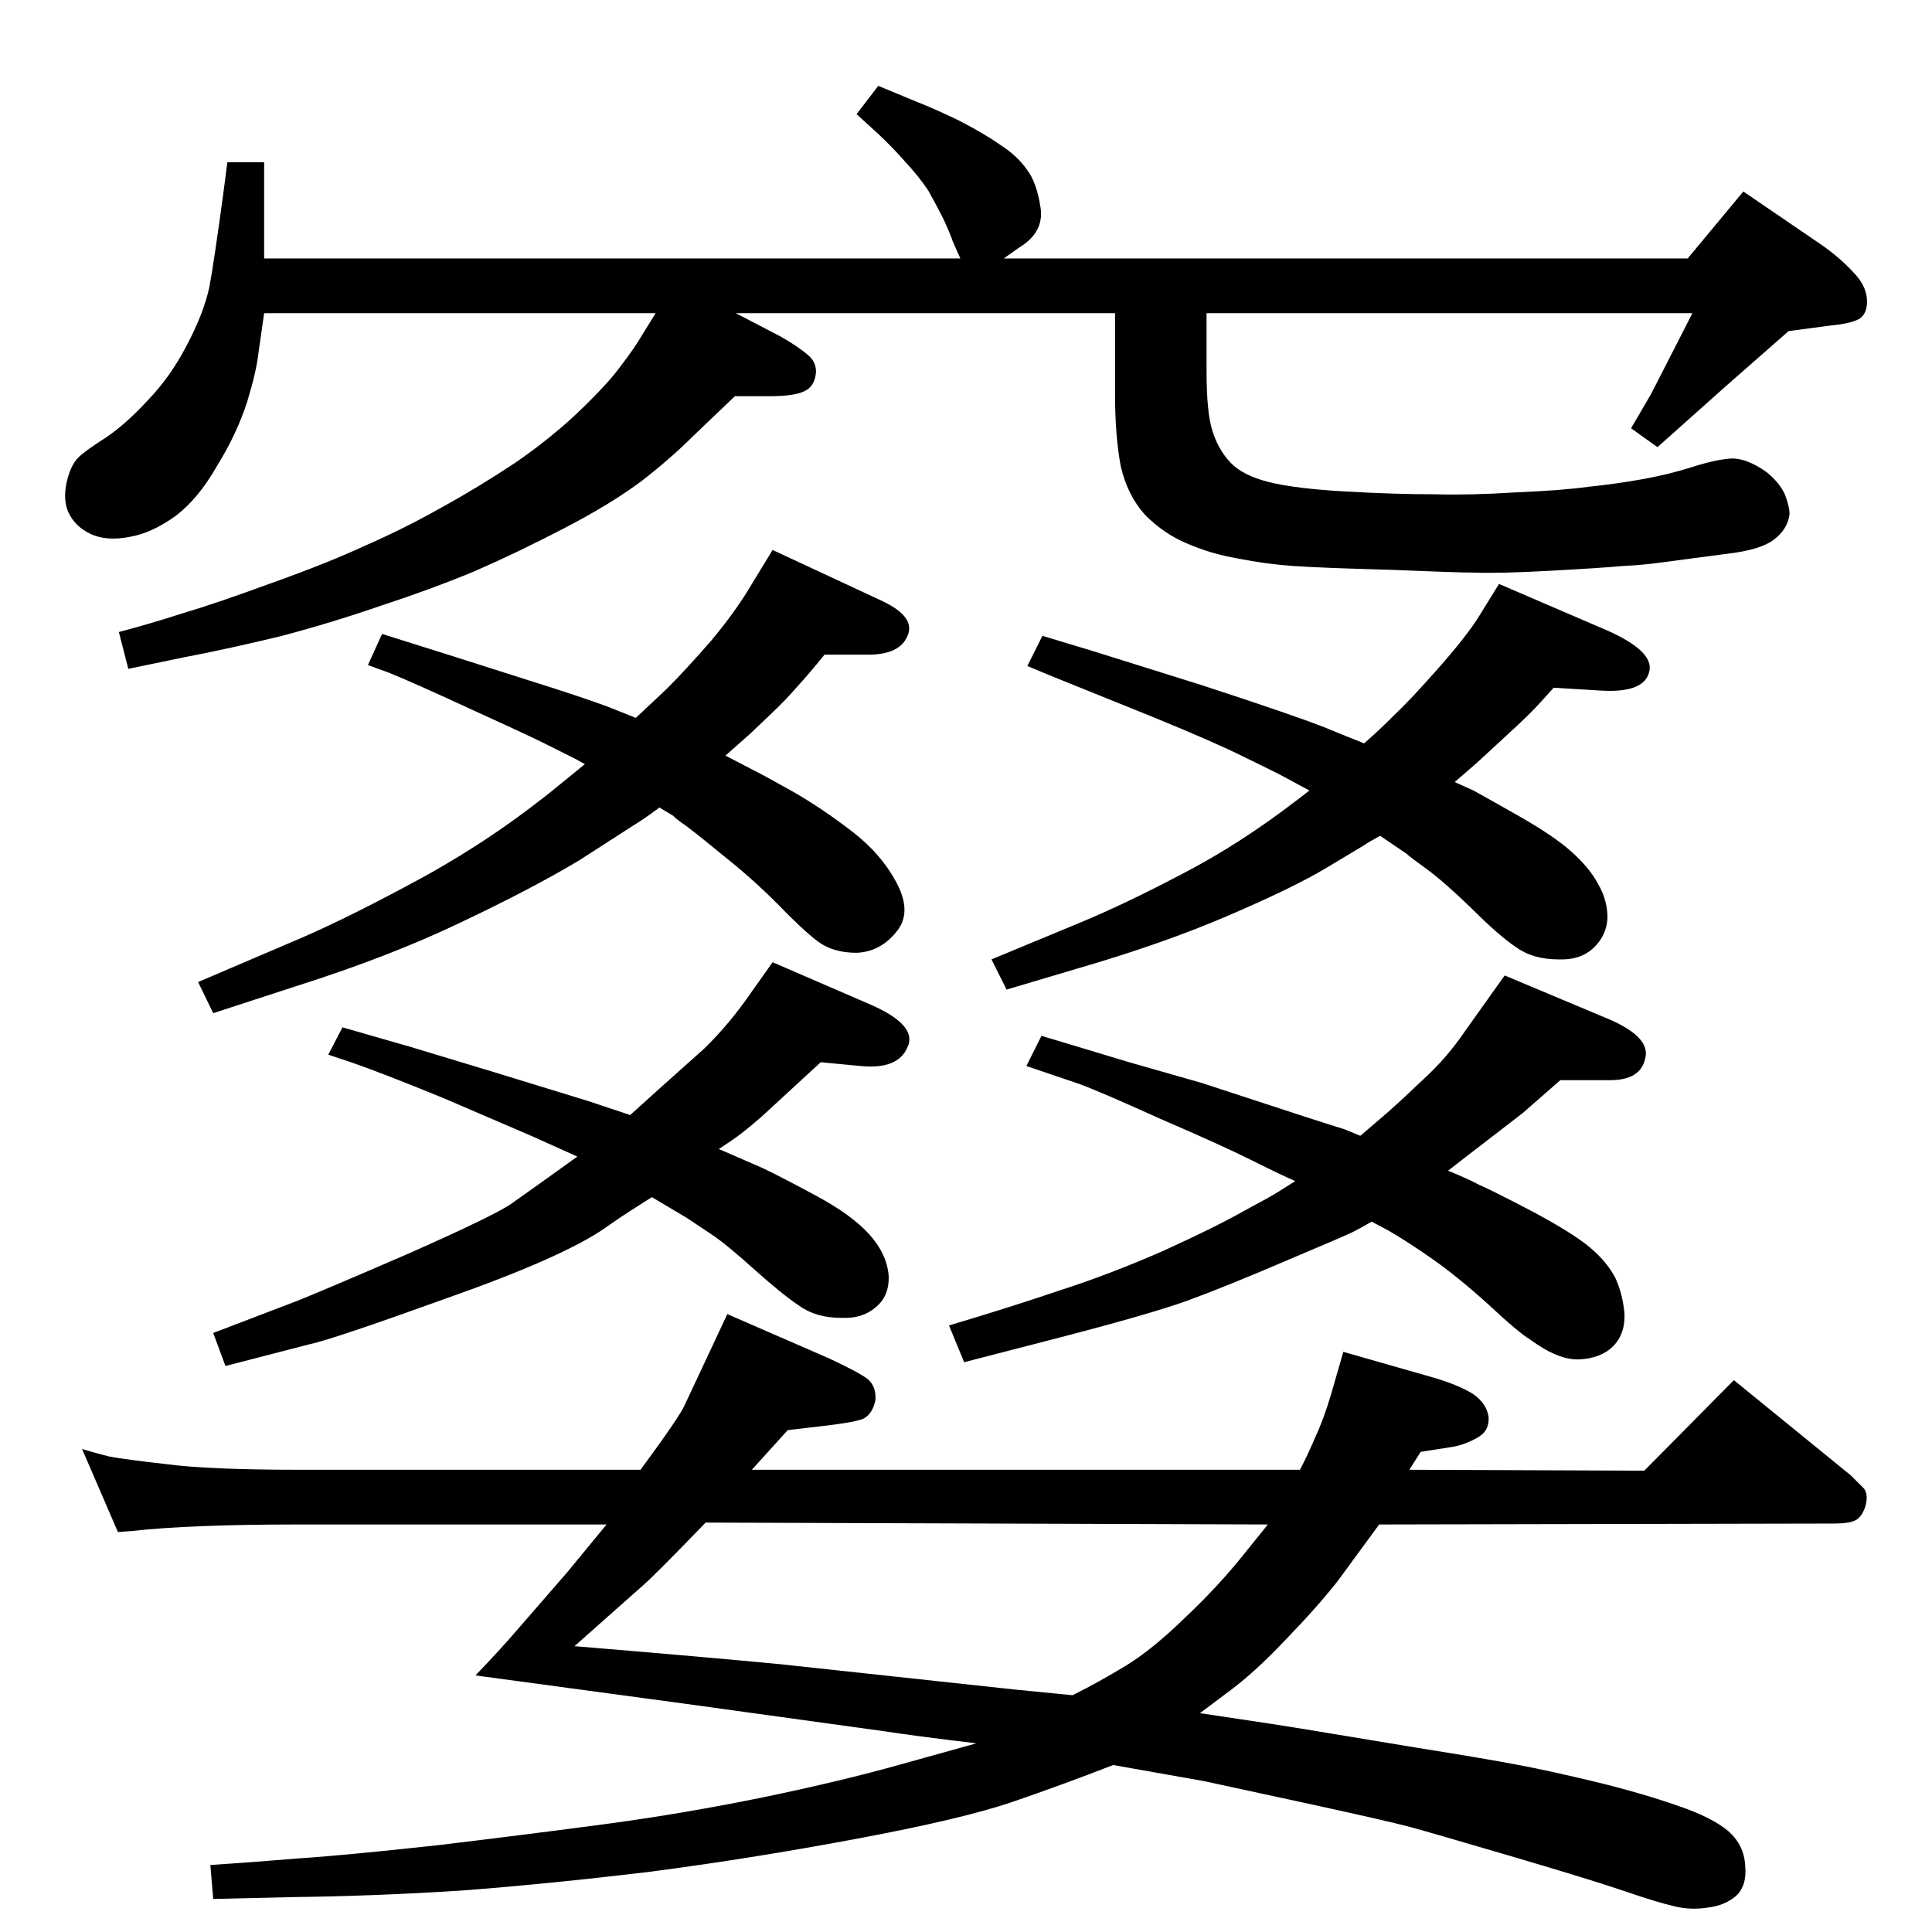 <?xml version="1.0" standalone="no"?>
<!DOCTYPE svg PUBLIC "-//W3C//DTD SVG 1.1//EN" "http://www.w3.org/Graphics/SVG/1.1/DTD/svg11.dtd" >
<svg xmlns="http://www.w3.org/2000/svg" xmlns:xlink="http://www.w3.org/1999/xlink" version="1.1" viewBox="0 0 2048 2048">
  <g transform="matrix(1 0 0 -1 0 2048)">
   <path fill="currentColor"
d="M762 830l46 -20q21 -10 58 -30t55.5 -40.5t20.5 -43.5q1 -22 -14 -34q-14 -12 -36 -11q-27 0 -45 13q-18 12 -47 38q-30 27 -45 37l-27 18l-37 22q-27 -17 -40 -26l-10 -7q-45 -31 -167 -74q-122 -44 -146 -49l-89 -23l-13 35l89 34q30 12 120 51q90 40 107 52l38 27
l32 23l-49 22l-93 40q-66 27 -98 38l-24 8l15 29l73 -21l86 -26l101 -31l24 -8l21 -7l31 28l47 42q27 26 51 61l22 31l104 -45q50 -22 39 -45q-10 -24 -50 -20l-42 4l-63 -58q-22 -19 -33 -26zM1535 807q22 -9 33 -15q12 -5 56 -28q43 -23 61 -38t27 -32q8 -17 10 -38
q1 -22 -12 -35t-36 -14q-22 -1 -52 21q-13 8 -44 37q-32 29 -59 48t-48 31l-17 9q-12 -7 -20 -11t-72 -31q-63 -27 -104 -42q-42 -15 -147 -42l-89 -23l-16 39q64 19 117 37q53 17 110 42q57 26 85 42q28 15 36 20l19 12q-14 6 -46 22t-97 44q-64 29 -86 37l-56 19l16 32
l93 -28l77 -22l107 -35q37 -12 44 -14l17 -7l28 24q17 15 40 37q24 22 43 50l42 59l112 -47q43 -19 37 -41q-5 -23 -37 -23h-53q-31 -27 -40 -35l-61 -47zM674 1287l33 31q20 20 47 51q26 31 43 60l22 36l116 -54q36 -17 27 -37q-8 -20 -42 -20h-46q-17 -21 -29 -34
q-12 -14 -29 -30q-18 -17 -21 -20l-26 -23l27 -14q14 -7 46 -25q31 -18 62 -42t47 -55t-1 -51q-17 -21 -42 -22q-25 0 -41 12t-43 40q-27 27 -56 50q-28 23 -40 32q-13 9 -14 11l-15 9q-16 -12 -26 -18l-59 -38q-50 -30 -126 -66q-75 -36 -176 -68l-86 -28l-16 33l110 47
q53 23 130 65q76 42 143 97l27 22l-11 6l-22 11q-17 9 -83 39q-67 31 -92 41l-22 8l15 33l70 -22l88 -28q51 -16 81 -27zM1446 1260q15 13 32 30q17 16 47 50t43 55l21 34l114 -49q52 -23 45 -45q-6 -22 -52 -19l-49 3q-16 -18 -25 -27q-10 -10 -33 -31t-25 -23l-22 -19
l20 -9q11 -6 48 -27t56 -38t28 -34q10 -17 10 -36q-1 -19 -15 -32t-37 -12q-27 0 -45 13q-18 12 -47 41q-30 29 -48 42t-21 16l-28 19q-13 -7 -17 -10l-40 -24q-35 -21 -105 -51t-160 -56l-74 -22l-16 32l94 39q46 19 107 51q62 32 123 79l13 10l-24 13q-11 6 -44 22
q-32 16 -98 43l-109 44l-24 10l16 32l53 -16l115 -36q98 -32 131 -45l22 -9zM1272 232q88 -13 123 -19l109 -18q75 -12 106 -18q32 -6 82 -18q49 -12 86 -25q36 -12 54 -27q17 -15 18 -37q2 -21 -10 -32q-12 -10 -29 -12q-18 -3 -35 1q-18 4 -53 16t-120 37t-107 31t-109 25
l-111 24l-96 17q-54 -21 -106.5 -39t-164.5 -39t-219 -35q-108 -13 -200 -20q-93 -6 -181 -7l-83 -2l-3 36q45 3 93 7q47 3 148 14q100 12 182 23q81 11 164 28q82 17 146 35l79 22q-67 8 -99 13l-210 29l-222 30q26 27 44 48l53 61l42 51h-326q-116 0 -178 -7l-14 -1
l-38 88q13 -4 29 -8q16 -3 60 -8q45 -6 141 -6h362q42 57 47 69l45 96l108 -47q32 -15 41 -22q9 -8 8 -22q-3 -15 -13 -20q-10 -4 -46 -8l-34 -4l-38 -42h581q8 15 16 34q9 19 17 46l13 45l98 -28q26 -8 40 -17q14 -10 16 -24q1 -15 -12 -22q-14 -8 -28 -10l-32 -5l-12 -19
l249 -1l95 96l124 -101l14 -14q5 -7 1 -20q-4 -11 -11 -14t-21 -3l-483 -1l-44 -60q-22 -28 -56 -63q-33 -35 -62 -56zM1344 432l-596 2q-56 -58 -68 -68l-71 -63q144 -12 217 -19l250 -27l61 -6q28 14 56 31t63 51q36 34 63 68zM780 1716l48 -25q19 -11 28 -19q9 -7 9 -18
q-1 -16 -13 -21q-11 -5 -36 -5h-37l-44 -42q-24 -24 -55 -48q-32 -24 -82 -50t-96 -46q-46 -19 -98 -36q-52 -18 -105 -32q-53 -13 -105 -23l-58 -12l-10 39q34 9 68 20q34 10 94 32q59 21 100 40q41 18 80 40q40 22 79 48q39 27 69 56q29 28 42 46q14 18 24 35l13 21h-415
l-6 -42q-2 -19 -12 -52q-11 -34 -32 -68q-20 -35 -44 -53q-25 -18 -48 -22q-25 -5 -42 3t-24 24q-6 15 0 36q4 14 11 21t29 21q21 14 45 40q24 25 41 58q18 34 24 62q5 27 15 101l4 31h39v-102h738l-8 18q-3 9 -10 24q-7 14 -16 30q-10 15 -24 30q-13 15 -29 30l-23 21
l23 30l41 -17q18 -7 45 -20q27 -14 44 -26q17 -11 27 -25q11 -14 15 -41q4 -26 -22 -42l-17 -12h725l59 71l85 -58q18 -13 31 -27q14 -14 15 -29t-8 -21q-9 -5 -30 -7l-45 -6l-65 -57l-74 -66l-28 20l21 36l20 39l24 47h-515v-61q0 -44 6 -63q6 -20 19 -34t41 -21t81 -10
t96 -3q36 -1 84 2q49 2 78 6q29 3 57 8t53 13t42 9q16 0 36 -14q14 -11 20 -24q5 -13 5 -21q-2 -16 -16.5 -27t-49.5 -15l-68 -9q-21 -3 -43 -4q-21 -2 -76 -5q-54 -3 -82 -2q-16 0 -89 3q-73 2 -102 4t-59 8q-29 5 -54 16q-24 10 -44 30q-19 21 -26 52q-6 32 -6 76v86h-402
z" />
  </g>

</svg>
